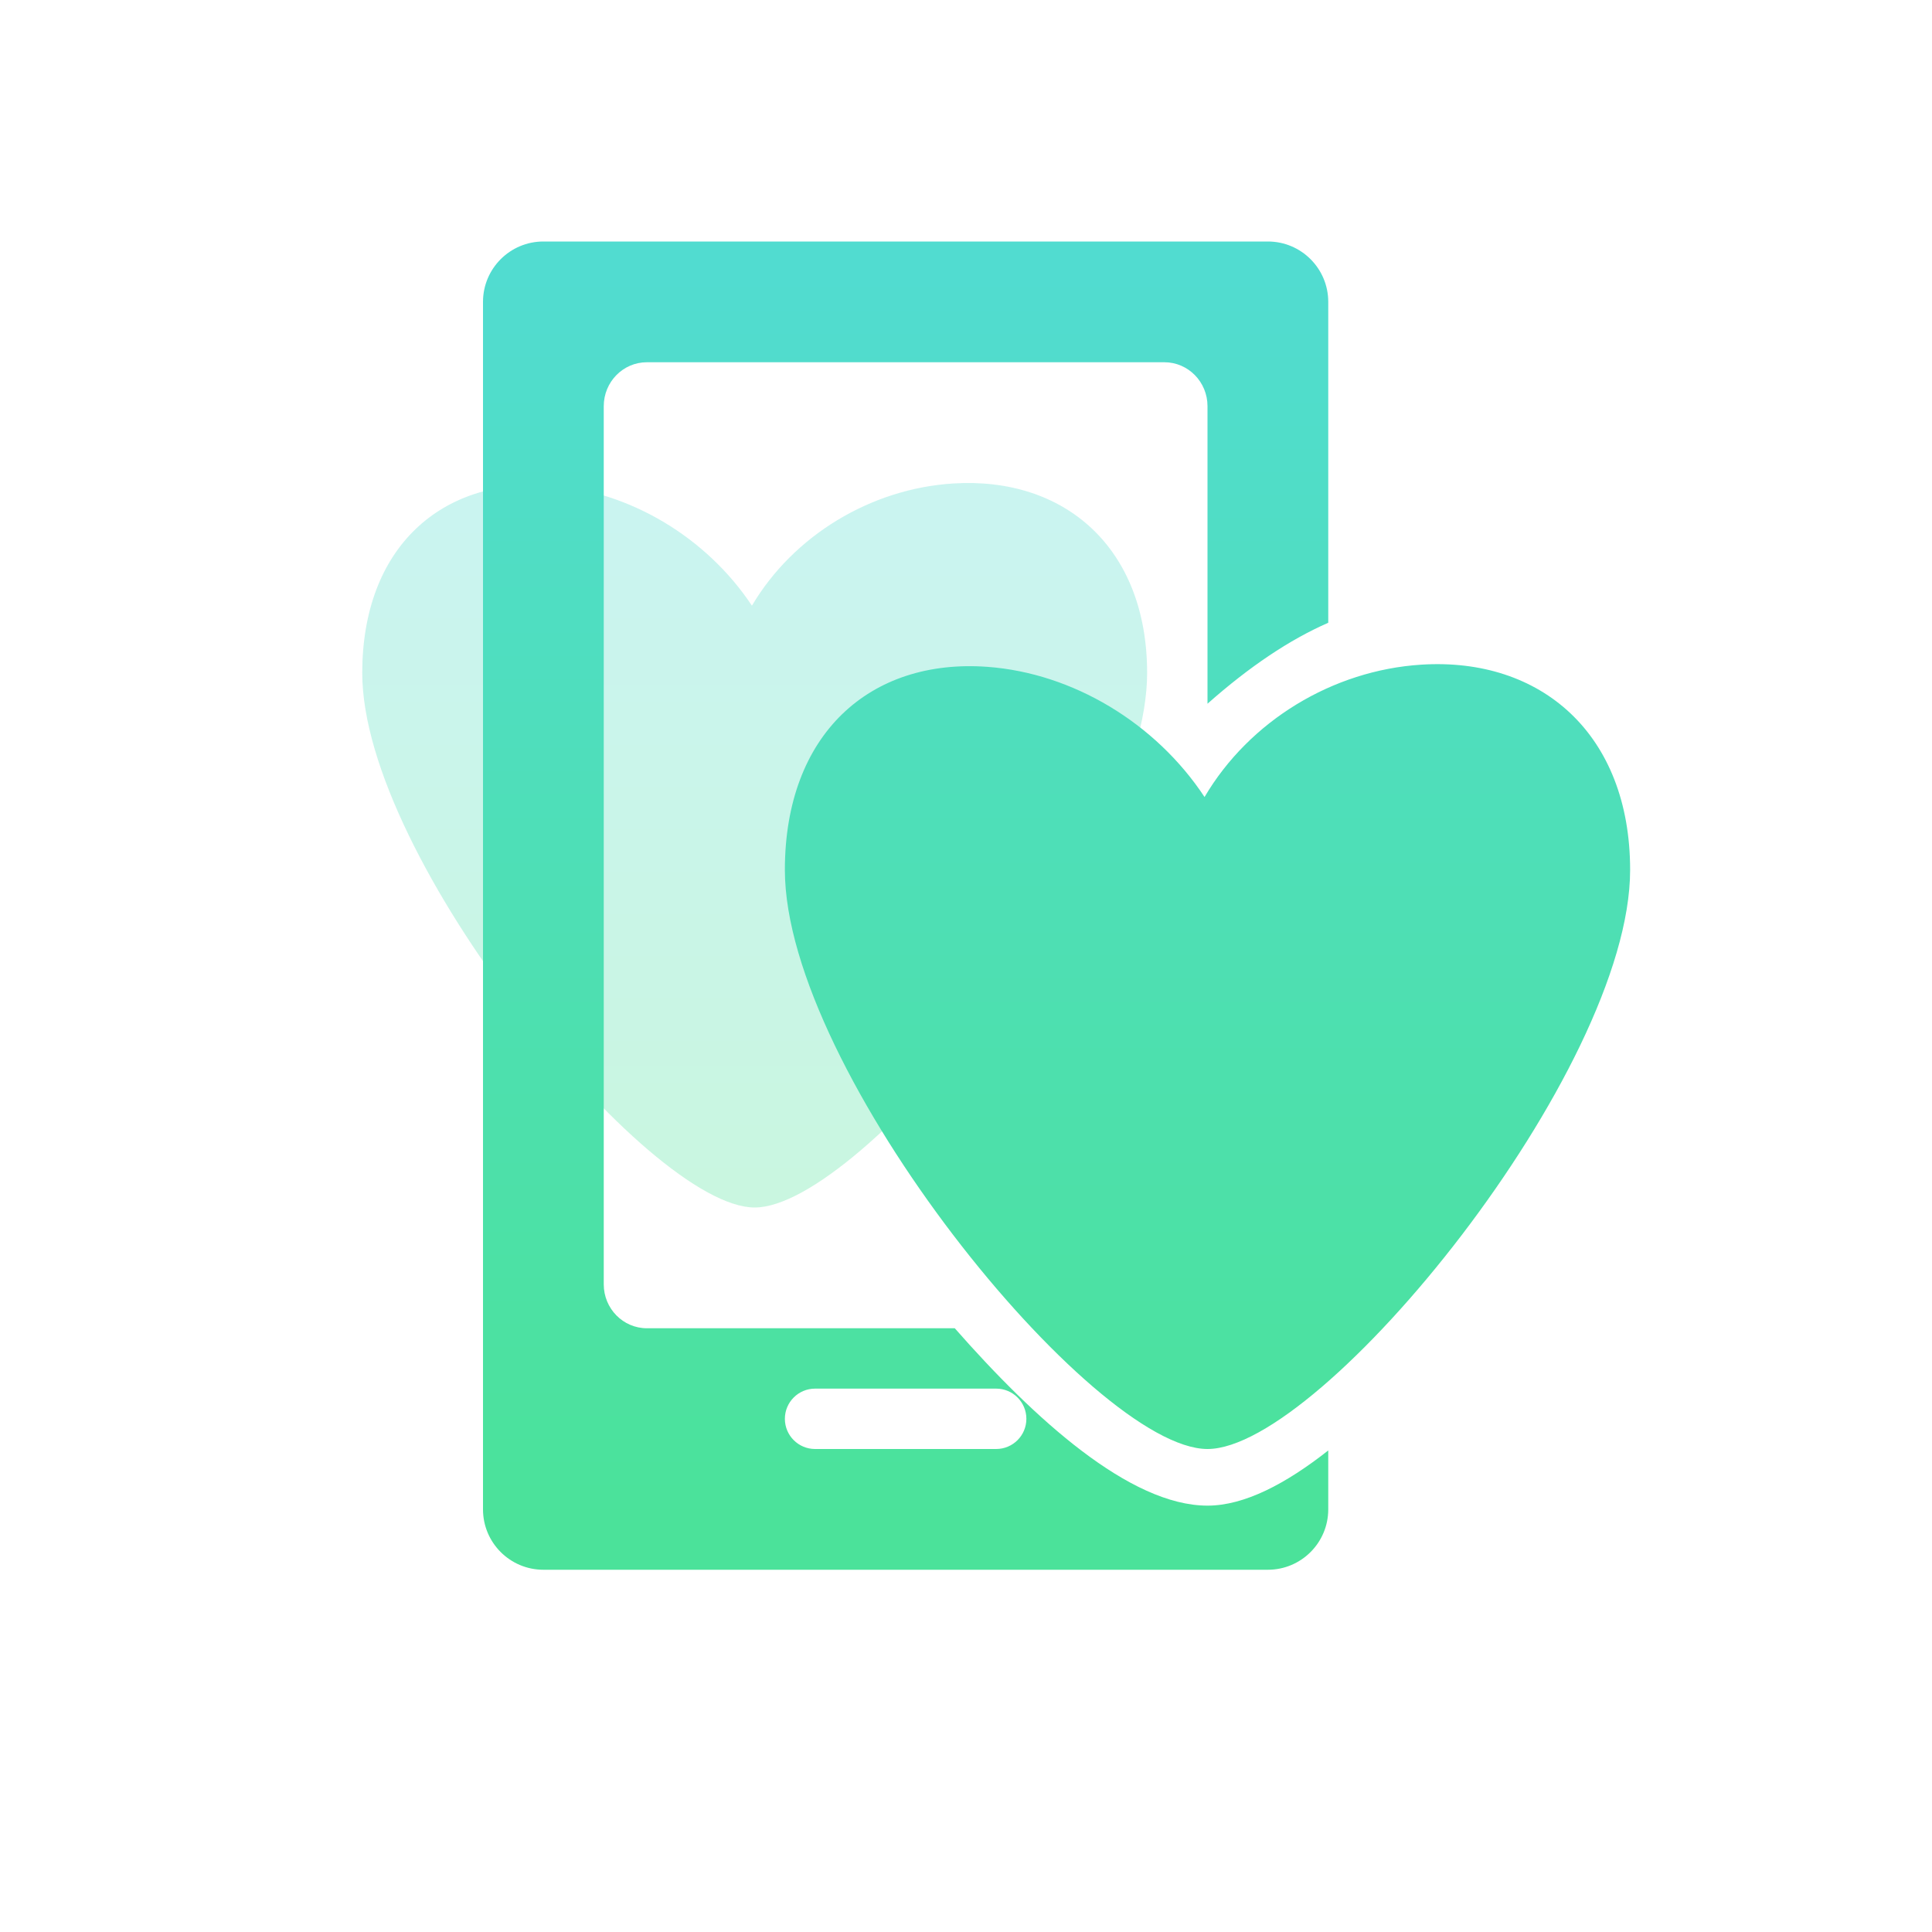 <?xml version="1.0" encoding="UTF-8"?>
<svg width="32px" height="32px" viewBox="0 0 32 32" version="1.1" xmlns="http://www.w3.org/2000/svg" xmlns:xlink="http://www.w3.org/1999/xlink">
    <!-- Generator: Sketch 52.6 (67491) - http://www.bohemiancoding.com/sketch -->
    <title>icon/亲情电话@3x</title>
    <desc>Created with Sketch.</desc>
    <defs>
        <linearGradient x1="50%" y1="96.078%" x2="50%" y2="2.775%" id="linearGradient-1">
            <stop stop-color="#4BE29A" offset="0%"></stop>
            <stop stop-color="#51DCD0" offset="100%"></stop>
        </linearGradient>
    </defs>
    <g id="icon/亲情电话" stroke="none" stroke-width="1" fill="none" fill-rule="evenodd">
        <path d="M15.787,8.008 C17.634,7.891 19,9.072 19,11.147 C19,14.223 14.266,20 12.5,20 C10.734,20 6,14.223 6,11.147 C6,9.071 7.309,7.91 9.116,8.042 C10.426,8.137 11.702,8.898 12.454,10.032 C13.144,8.867 14.426,8.094 15.787,8.008 Z" id="Oval" fill="url(#linearGradient-1)" fill-rule="nonzero" opacity="0.3"></path>
        <path d="M22,10.315 C21.361,10.594 20.694,11.041 20,11.656 L20,6.727 C20,6.326 19.68,6 19.286,6 L10.714,6 C10.32,6 10,6.326 10,6.727 L10,21.273 C10,21.674 10.32,22 10.714,22 L15.814,22 C17.134,23.503 18.714,24.938 20,24.938 C20.613,24.938 21.301,24.574 22,24.024 L22,25 C22,25.552 21.552,26 21,26 L9,26 C8.448,26 8,25.552 8,25 L8,5 C8,4.448 8.448,4 9,4 L21,4 C21.552,4 22,4.448 22,5 L22,10.315 Z M13.5,23 C13.224,23 13,23.224 13,23.5 C13,23.776 13.224,24 13.5,24 L16.5,24 C16.776,24 17,23.776 17,23.5 C17,23.224 16.776,23 16.5,23 L13.5,23 Z M23.54,11.009 C25.528,10.882 27,12.161 27,14.409 C27,17.741 21.901,24 20,24 C18.099,24 13,17.741 13,14.409 C13,12.16 14.409,10.902 16.355,11.045 C17.766,11.149 19.14,11.972 19.951,13.201 C20.694,11.939 22.075,11.102 23.54,11.009 Z" fill="url(#linearGradient-1)" fill-rule="nonzero"></path>
    </g>
</svg>